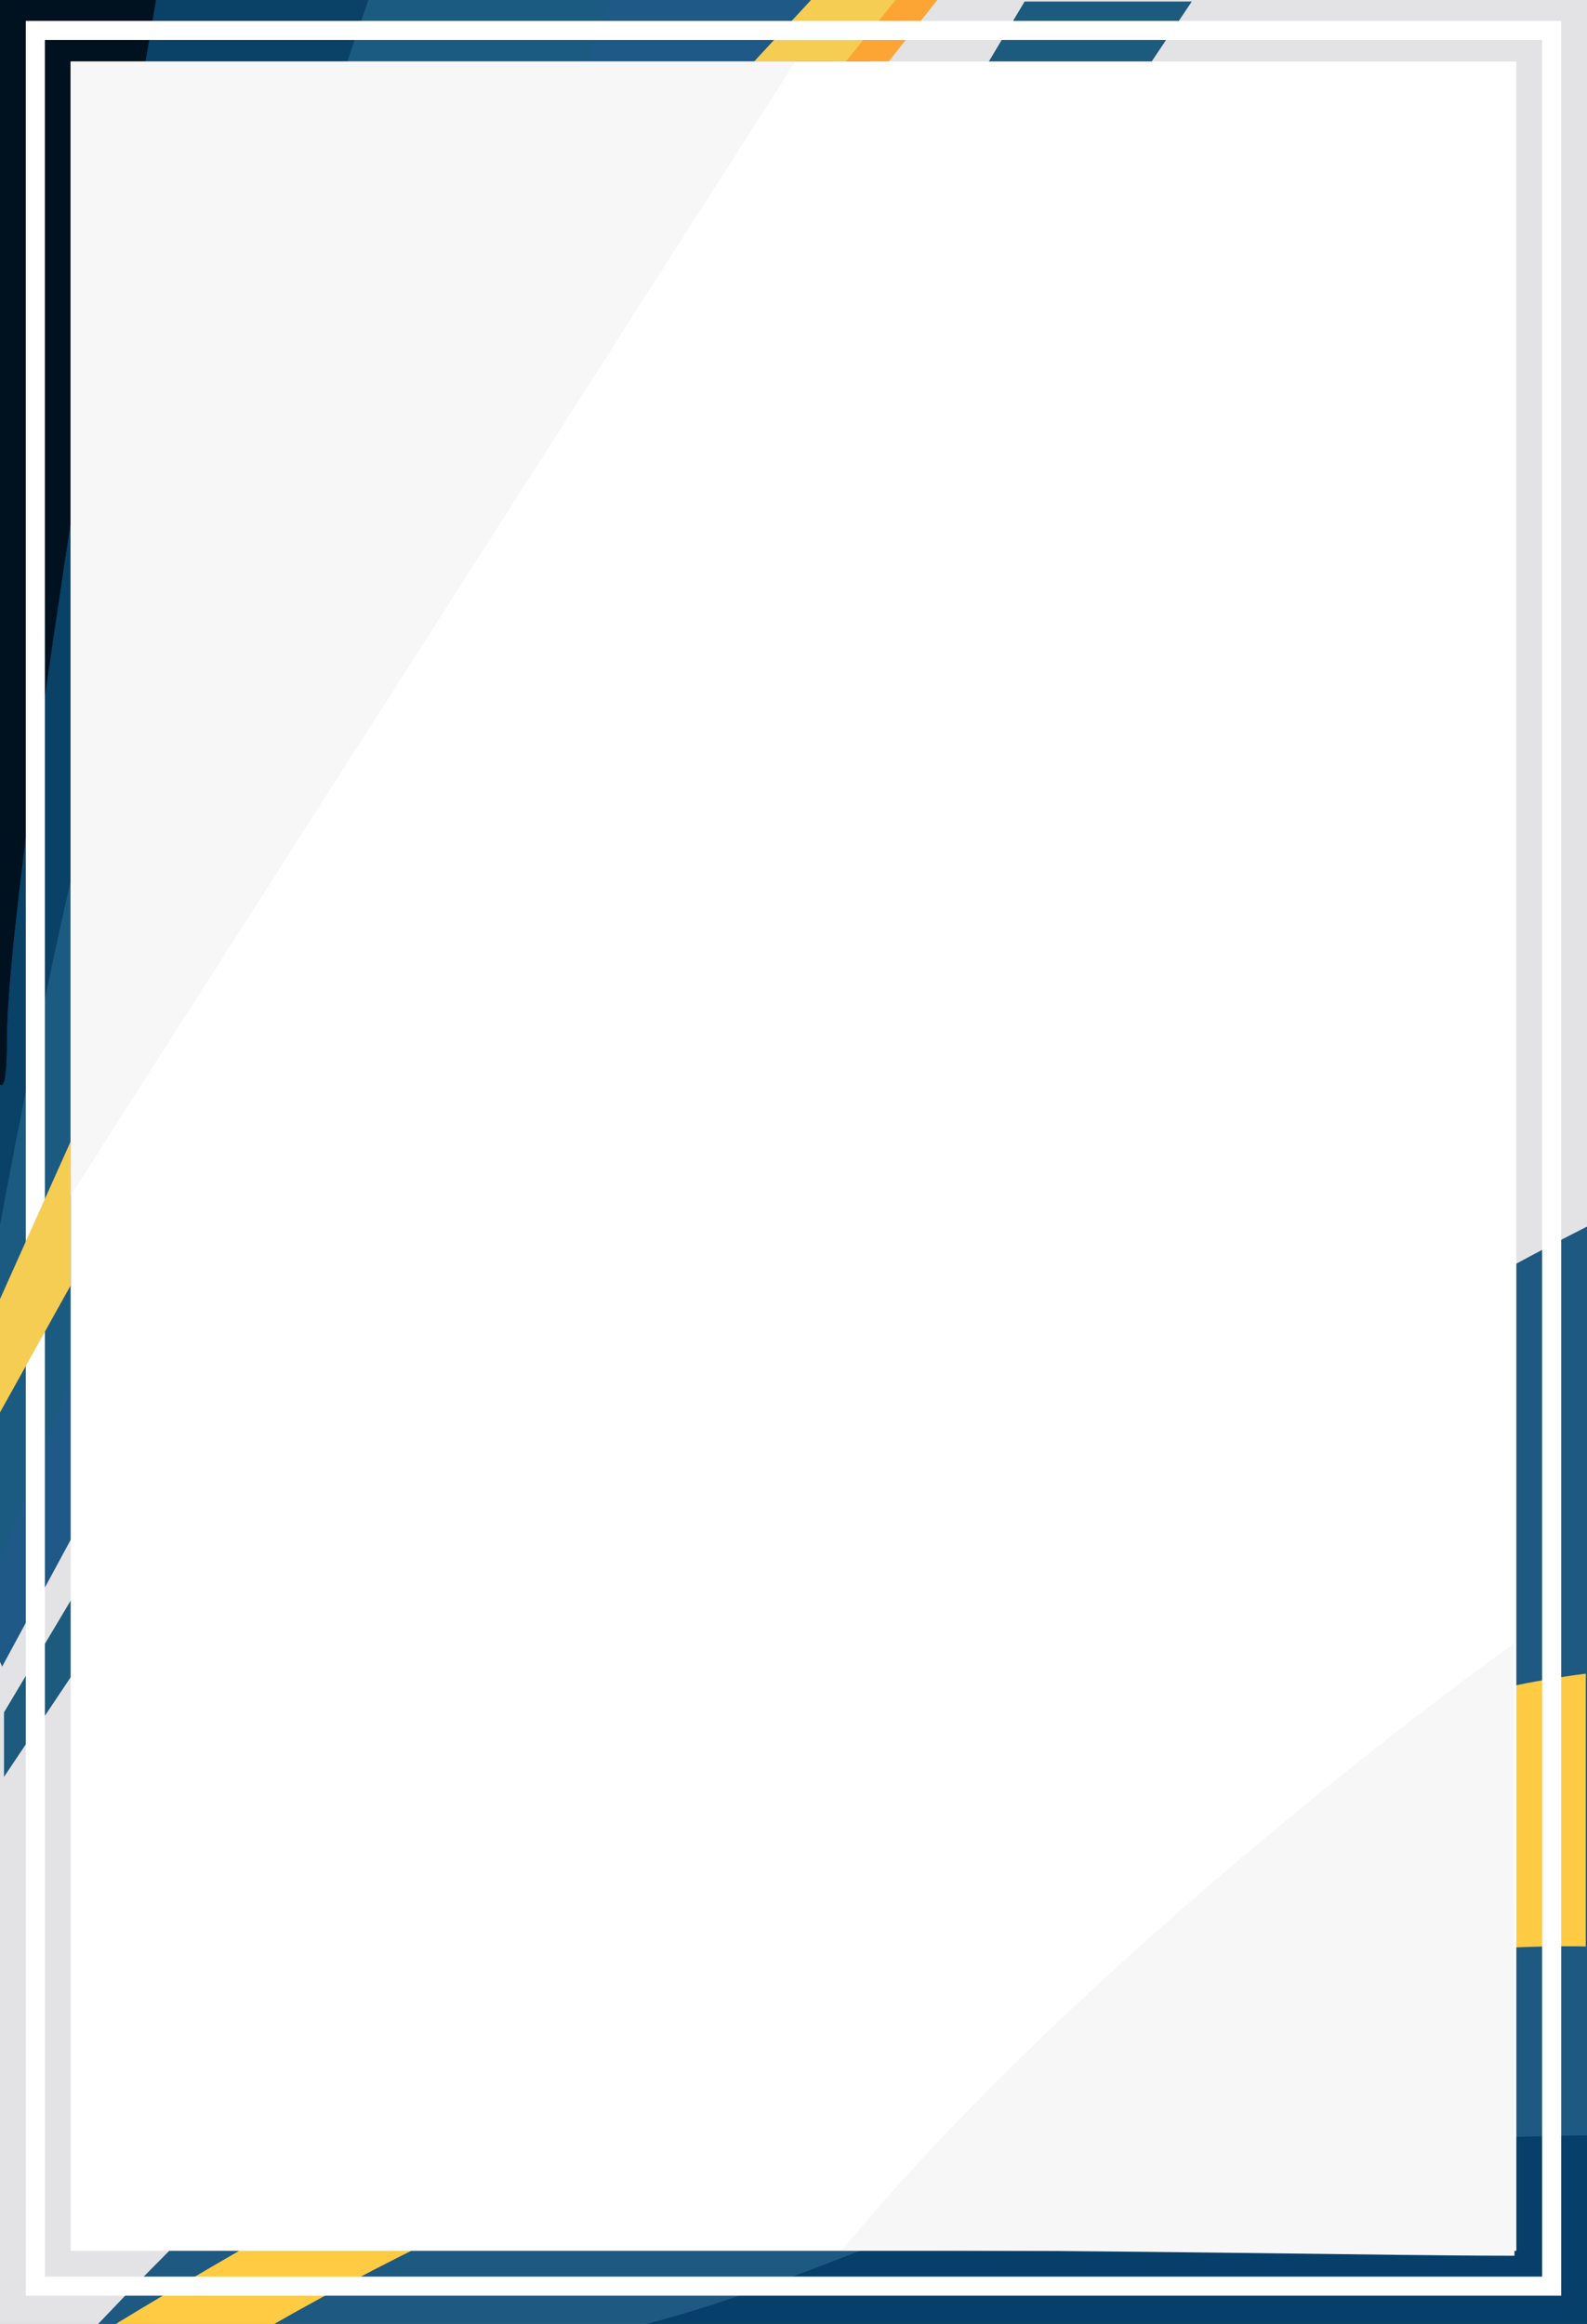 <svg width="2582" height="3781" viewBox="0 0 2582 3781" fill="none" xmlns="http://www.w3.org/2000/svg">
<rect x="0" y="0" width="2582" height="3781" fill="#808080" stroke="none"/>
<g clip-path="url(#clip0_385_1128)">
<rect width="2582" height="3781" fill="#E3E3E5"/>
<path d="M163 3777.5C974.6 2920.7 2118.5 2230.17 2589 1992L2889.5 3964C1642.5 4258.83 -648.6 4634.3 163 3777.5Z" fill="#1E5982"/>
<path d="M2580 2723C1913.81 2808.17 703.486 3466.57 181.601 3785.13C142.472 3838.61 139.161 3913.48 438.948 3785.13C1333.09 3273.31 2238.88 3159.68 2580 3166.84V2723Z" fill="#FFCB43"/>
<path d="M1679.5 3557C1865.1 3497.4 2363.83 3476.83 2590 3474L2755.5 3813.5L1439 3962.5C1163.17 3921.17 664.4 3833.5 876 3813.5C1140.5 3788.5 1447.5 3631.5 1679.5 3557Z" fill="#063F69"/>
<path d="M6.5 2786L1667 2.5H1939L6.5 2891V2786Z" fill="#1C5B7D"/>
<path d="M3.5 2711.5L1462 12.5L1500.5 -94.5H-97V2488.5L3.5 2711.5Z" fill="#1E5987"/>
<path d="M-4.5 2550L1005 -27H-51V1944.12L-4.5 2550Z" fill="#1B5B81"/>
<path d="M57.405 421.652L255.262 -30.966L619 -59C562.208 113.11 419.544 521.758 303.228 779.465C186.911 1037.17 43.581 1745.87 -13.544 2068L-75 1750.45L57.405 421.652Z" fill="#094167"/>
<path d="M11 1692C11 1461.2 172.667 468.5 253.5 1V-120H-87V1340C-54.333 1553.5 11 1922.8 11 1692Z" fill="#00111F"/>
<path d="M1446 100L1525 0H1430L1356 100H1446Z" fill="#FCA535"/>
<path d="M1227 100L1319.5 0H1457L1376.2 100H1227Z" fill="#F5CD53"/>
<path d="M11 1692C11 1461.2 172.667 468.5 253.5 1V-120H-87V1340C-54.333 1553.5 11 1922.8 11 1692Z" fill="#00111F"/>
<rect x="115" y="100" width="2352" height="3562" fill="white"/>
<path d="M1370 3660.73C1705.05 3253.68 2242.27 2832.79 2463 2674L2464 3670H2451.01C2276.09 3670 1815 3660.73 1370 3660.73Z" fill="#F7F7F7"/>
<rect x="57.5" y="49.5" width="2467" height="3670" stroke="white" stroke-width="31"/>
<path d="M115 1945L1294 100H115V1945Z" fill="#F7F7F7"/>
<path d="M0 2113.57L115 1857V2091.22L0 2298V2113.57Z" fill="#F5CD53"/>
</g>
<defs>
<clipPath id="clip0_385_1128">
<rect width="2582" height="3781" fill="white"/>
</clipPath>
</defs>
</svg>
